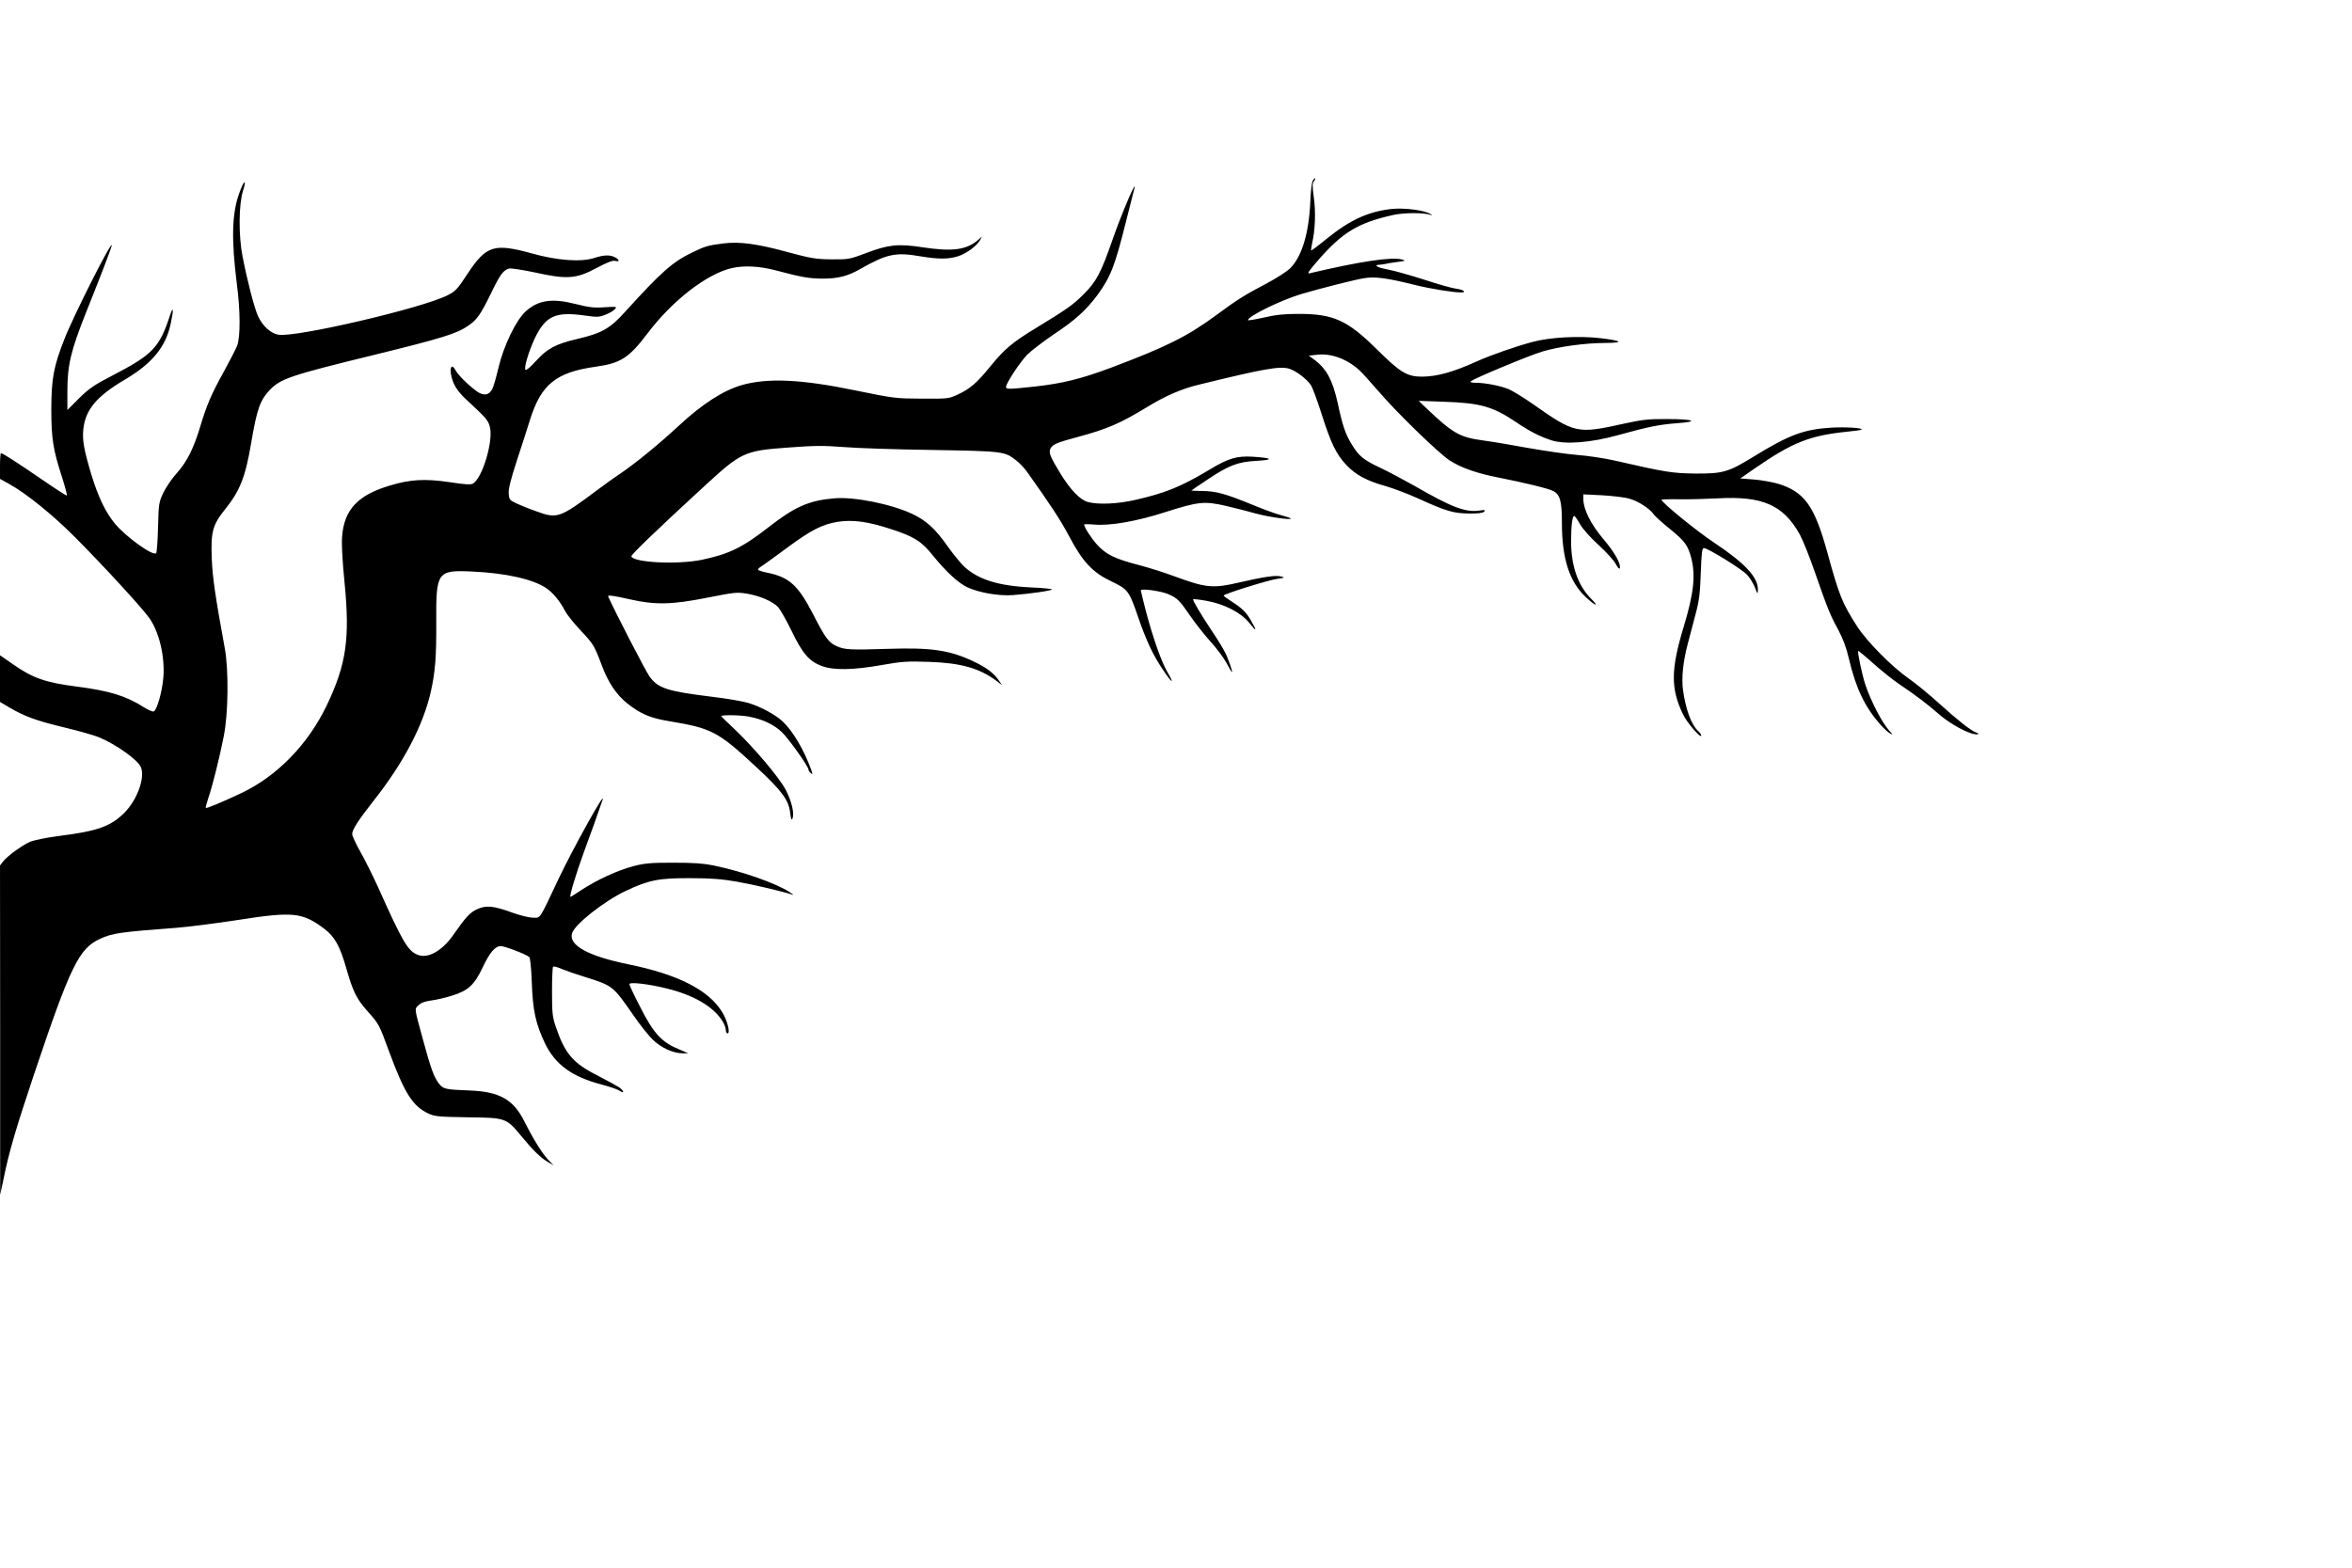 <?xml version="1.0" standalone="no"?>
<!DOCTYPE svg PUBLIC "-//W3C//DTD SVG 20010904//EN"
 "http://www.w3.org/TR/2001/REC-SVG-20010904/DTD/svg10.dtd">
<svg version="1.0" xmlns="http://www.w3.org/2000/svg"
 width="1536pt" height="1024pt" viewBox="0 0 1536 1024"
 preserveAspectRatio="xMidYMid meet">

<g transform="translate(0,1024) scale(0.1,-0.1)"
fill="#000000" stroke="none">
<path d="M8572 9057 c-6 -12 -13 -74 -15 -137 -9 -205 -56 -359 -133 -434 -21
-20 -86 -62 -144 -93 -159 -84 -197 -108 -342 -215 -185 -136 -324 -205 -683
-340 -195 -73 -317 -103 -498 -123 -169 -18 -187 -19 -187 -2 0 24 91 161 138
210 26 26 105 86 175 134 138 91 211 158 284 256 86 118 114 189 187 482 25
99 48 191 52 205 27 98 -80 -151 -142 -330 -75 -215 -105 -271 -190 -355 -69
-68 -104 -93 -309 -218 -151 -91 -207 -139 -294 -246 -91 -112 -134 -150 -218
-189 -57 -26 -62 -27 -233 -26 -170 1 -182 2 -430 53 -357 74 -577 84 -748 35
-119 -35 -255 -122 -407 -263 -129 -120 -283 -246 -386 -316 -41 -27 -110 -77
-154 -110 -239 -179 -257 -185 -392 -135 -49 17 -108 41 -133 53 -42 20 -45
25 -48 64 -2 29 13 90 52 210 30 92 70 215 88 273 72 229 170 308 424 344 167
23 221 57 344 220 161 213 387 388 550 425 79 18 181 13 286 -15 169 -45 216
-53 304 -54 104 0 166 16 250 64 171 97 229 110 389 82 120 -20 185 -20 250 1
53 17 123 69 142 106 l12 22 -24 -21 c-77 -67 -168 -79 -366 -49 -157 24 -222
17 -364 -37 -112 -42 -116 -43 -229 -42 -103 1 -133 6 -285 47 -200 55 -316
70 -420 57 -103 -13 -120 -18 -206 -60 -127 -61 -202 -128 -437 -387 -98 -109
-152 -140 -316 -178 -136 -32 -193 -62 -266 -143 -32 -36 -62 -62 -68 -58 -13
8 20 119 59 203 72 151 136 180 335 151 72 -10 87 -10 127 6 24 9 52 25 61 35
17 18 15 19 -66 14 -69 -5 -102 -1 -192 22 -151 38 -240 25 -322 -48 -63 -56
-145 -225 -179 -370 -14 -60 -32 -122 -40 -138 -22 -42 -57 -47 -103 -14 -58
43 -122 107 -138 138 -21 39 -37 24 -29 -27 11 -62 39 -109 97 -163 133 -123
146 -138 157 -181 24 -89 -47 -331 -109 -370 -15 -9 -47 -8 -157 9 -157 23
-253 18 -385 -22 -211 -62 -301 -158 -314 -335 -4 -50 2 -159 16 -299 36 -365
12 -533 -115 -800 -122 -256 -324 -464 -560 -576 -128 -60 -226 -101 -231 -96
-2 2 5 30 16 63 27 78 73 262 101 404 30 147 33 433 7 575 -63 344 -80 462
-85 585 -7 176 5 221 86 322 98 122 134 213 171 433 38 225 59 282 123 349 71
73 132 94 689 230 435 107 530 136 605 188 58 39 82 74 148 209 60 125 82 155
120 165 13 3 90 -9 170 -26 208 -46 267 -42 400 29 70 37 105 51 122 47 30 -8
30 7 0 23 -33 18 -75 16 -136 -4 -85 -28 -242 -17 -405 29 -249 69 -300 53
-422 -131 -67 -103 -79 -115 -132 -142 -168 -85 -997 -278 -1105 -257 -50 9
-101 56 -131 119 -25 53 -71 232 -102 392 -27 137 -25 341 3 429 26 82 6 70
-24 -14 -49 -134 -53 -303 -16 -597 23 -174 23 -343 2 -400 -9 -23 -48 -99
-87 -170 -82 -148 -112 -218 -154 -358 -43 -143 -86 -230 -153 -305 -32 -35
-72 -94 -89 -130 -29 -62 -30 -71 -34 -225 -2 -88 -8 -164 -12 -168 -20 -22
-196 105 -269 192 -62 75 -110 175 -155 323 -48 160 -59 223 -52 293 13 129
87 217 274 327 177 105 265 213 297 365 20 92 17 120 -5 53 -69 -211 -112
-256 -380 -395 -114 -59 -147 -81 -213 -146 l-77 -77 0 122 c0 172 22 264 123
518 100 249 167 425 167 436 0 34 -249 -458 -310 -614 -70 -180 -84 -255 -85
-454 0 -195 11 -266 72 -453 19 -60 32 -111 30 -114 -3 -2 -76 45 -163 105
-162 111 -256 172 -268 172 -3 0 -6 -38 -6 -84 l0 -84 58 -32 c115 -64 288
-204 432 -349 191 -192 446 -470 488 -532 63 -93 99 -248 89 -382 -7 -92 -42
-216 -63 -224 -7 -3 -35 9 -62 26 -118 75 -222 108 -438 136 -209 27 -290 55
-425 150 l-79 55 0 -152 0 -153 63 -37 c98 -58 176 -86 355 -129 92 -22 195
-51 229 -65 111 -46 254 -148 273 -195 29 -68 -24 -214 -108 -298 -89 -89
-174 -119 -423 -151 -87 -11 -168 -28 -194 -39 -53 -24 -145 -91 -174 -127
l-21 -27 1 -1076 0 -1076 25 118 c34 167 79 319 192 657 243 724 297 834 436
898 80 37 131 44 501 72 77 6 257 29 400 51 358 56 419 50 562 -57 68 -51 103
-114 143 -254 45 -158 68 -204 140 -285 75 -84 76 -86 140 -261 102 -276 155
-360 259 -408 41 -19 67 -21 255 -24 249 -3 252 -4 349 -121 78 -95 128 -144
175 -171 l37 -22 -37 39 c-37 38 -99 139 -153 247 -72 144 -162 195 -355 203
-163 6 -176 9 -205 47 -31 41 -52 97 -103 286 -58 213 -56 197 -29 224 17 16
40 25 83 31 32 4 94 18 137 32 104 32 145 70 198 182 48 101 82 141 120 141
26 0 162 -52 185 -71 7 -6 13 -69 17 -167 6 -181 25 -269 87 -399 67 -137 175
-216 368 -267 51 -13 104 -31 117 -40 34 -23 32 -2 -2 22 -16 10 -79 45 -141
77 -161 81 -213 143 -273 320 -21 62 -24 88 -24 227 0 86 3 160 7 164 4 3 31
-3 59 -16 29 -12 95 -35 148 -51 182 -57 184 -58 315 -247 43 -63 101 -136
129 -163 55 -53 133 -89 195 -89 l37 0 -56 24 c-118 48 -170 104 -259 280 -39
75 -70 142 -70 148 0 15 120 2 242 -28 178 -43 310 -120 368 -217 11 -18 20
-42 20 -54 0 -13 5 -23 11 -23 20 0 0 82 -34 138 -87 144 -287 247 -612 313
-265 54 -393 125 -369 203 17 58 208 209 349 276 152 72 217 85 425 84 134 0
205 -6 303 -23 113 -20 304 -65 362 -85 11 -4 2 4 -20 18 -91 58 -300 132
-495 173 -63 13 -129 18 -260 18 -150 0 -188 -3 -265 -23 -102 -27 -237 -89
-339 -156 -38 -26 -70 -45 -71 -44 -7 7 41 163 86 286 44 118 101 279 124 347
25 76 -194 -319 -287 -515 -130 -275 -116 -255 -168 -254 -25 0 -85 15 -135
33 -120 44 -170 49 -227 23 -47 -20 -75 -50 -160 -172 -74 -104 -166 -154
-232 -126 -63 26 -97 84 -257 441 -35 77 -87 181 -116 232 -29 51 -53 103 -53
116 0 28 42 92 140 217 197 249 327 498 375 719 28 126 35 227 34 446 -2 331
6 342 232 332 223 -10 400 -50 487 -109 45 -31 90 -86 124 -152 11 -21 56 -77
99 -123 84 -89 90 -99 139 -229 41 -111 97 -194 167 -249 88 -69 148 -95 275
-116 277 -46 317 -67 569 -301 164 -152 209 -213 219 -295 5 -41 9 -53 15 -40
14 32 -4 110 -42 185 -41 81 -217 288 -346 409 -42 39 -77 73 -77 75 0 10 125
8 182 -3 88 -17 159 -50 212 -99 43 -40 176 -226 176 -247 0 -6 7 -16 15 -23
13 -11 13 -8 1 26 -46 127 -119 250 -185 312 -49 45 -143 96 -222 120 -36 11
-144 30 -240 41 -292 36 -351 55 -407 132 -23 30 -224 420 -270 522 -6 12 29
8 143 -18 165 -37 274 -35 508 12 177 35 192 36 257 25 85 -15 166 -50 202
-88 14 -16 54 -86 88 -156 71 -147 114 -197 196 -228 78 -29 205 -27 391 6
131 23 166 26 308 21 210 -7 332 -41 445 -126 l34 -26 -22 32 c-35 49 -80 83
-167 124 -155 73 -275 90 -555 81 -247 -8 -283 -6 -335 17 -53 23 -76 55 -154
207 -99 192 -156 244 -303 274 -32 6 -58 15 -58 20 0 5 15 17 33 28 17 12 90
64 161 117 153 113 227 151 329 167 97 15 196 1 343 -47 152 -49 202 -80 276
-173 86 -106 164 -178 223 -207 78 -36 205 -59 300 -52 106 8 255 29 255 37 0
4 -62 10 -137 13 -210 10 -341 50 -434 134 -23 21 -72 81 -110 134 -82 117
-140 169 -233 213 -137 64 -380 113 -509 101 -165 -14 -257 -55 -430 -190
-168 -131 -256 -174 -432 -211 -156 -33 -449 -19 -462 22 -3 10 166 173 475
457 245 225 262 233 552 254 171 13 230 13 360 3 85 -7 346 -16 580 -19 464
-8 472 -9 547 -69 21 -16 50 -47 66 -68 155 -218 222 -319 277 -423 90 -171
155 -240 277 -298 109 -52 116 -61 174 -229 54 -157 98 -252 162 -346 60 -91
81 -104 32 -20 -40 68 -93 218 -141 397 -18 72 -34 134 -34 139 0 14 132 -4
180 -25 59 -26 72 -39 141 -139 32 -47 91 -122 131 -167 41 -44 89 -109 107
-142 18 -34 34 -61 36 -61 7 0 -24 89 -46 131 -12 24 -47 82 -79 129 -78 117
-133 210 -128 216 3 2 41 -2 86 -10 117 -21 225 -76 280 -144 49 -62 53 -57
12 14 -31 55 -61 84 -134 130 -25 16 -45 31 -45 34 0 10 294 102 349 109 51 7
53 8 26 16 -34 9 -111 -2 -271 -39 -174 -41 -220 -36 -426 40 -64 24 -169 57
-234 74 -155 40 -213 69 -270 132 -40 44 -85 115 -85 132 0 3 28 3 63 0 104
-10 281 21 467 81 216 69 255 73 395 41 61 -14 149 -37 196 -50 82 -23 240
-45 228 -32 -3 3 -32 13 -63 21 -32 8 -117 39 -189 69 -174 71 -235 88 -323
89 -41 1 -74 2 -74 3 0 1 46 32 103 70 142 95 199 117 322 124 118 6 106 19
-25 27 -103 6 -158 -10 -282 -85 -183 -110 -289 -153 -483 -197 -119 -27 -242
-32 -310 -14 -52 14 -115 80 -182 189 -65 107 -76 135 -63 160 15 28 41 39
175 75 197 53 280 89 459 198 120 73 224 118 337 145 420 103 526 122 587 104
46 -14 115 -66 143 -108 11 -16 42 -101 70 -189 62 -194 95 -261 162 -333 61
-64 133 -103 259 -138 51 -15 146 -51 212 -81 180 -82 228 -96 328 -97 60 -1
91 3 100 12 11 11 5 13 -32 7 -89 -13 -181 22 -420 160 -69 39 -170 93 -225
119 -113 53 -142 78 -189 156 -40 66 -58 118 -90 267 -34 154 -75 228 -160
289 l-29 21 54 6 c90 11 195 -27 275 -100 17 -15 70 -73 117 -128 121 -143
401 -415 475 -463 75 -48 177 -84 322 -112 166 -33 323 -71 353 -87 45 -23 57
-66 57 -207 0 -232 48 -384 154 -484 63 -60 95 -71 37 -13 -86 86 -131 215
-131 375 0 100 8 166 20 166 5 0 22 -24 38 -53 18 -32 66 -86 122 -137 50 -46
101 -102 112 -124 12 -23 23 -35 26 -28 9 29 -33 104 -108 192 -81 96 -130
193 -130 261 l0 30 123 -6 c67 -4 147 -13 177 -22 57 -15 134 -65 160 -103 8
-12 55 -54 103 -93 99 -80 120 -108 142 -192 29 -114 16 -233 -50 -450 -84
-278 -85 -402 -5 -569 26 -56 120 -164 120 -140 0 6 -9 19 -21 30 -43 39 -81
141 -98 266 -11 78 0 187 31 303 11 44 34 130 50 190 25 93 30 136 35 273 5
136 8 162 21 162 25 0 244 -135 280 -173 18 -18 41 -56 52 -83 18 -47 19 -48
20 -16 1 82 -84 173 -285 307 -115 76 -345 264 -345 281 0 2 53 4 118 3 64 -1
178 2 252 6 291 16 426 -44 533 -235 20 -36 65 -148 100 -250 83 -238 99 -278
153 -376 30 -57 52 -115 69 -189 45 -191 103 -312 205 -428 23 -26 52 -52 64
-58 19 -10 18 -8 -5 17 -49 54 -122 196 -158 304 -22 68 -52 212 -46 218 2 2
46 -34 97 -80 51 -46 129 -108 173 -138 103 -69 186 -132 255 -193 59 -52 152
-107 213 -127 39 -12 66 -6 31 6 -35 13 -117 78 -239 188 -66 60 -156 134
-200 164 -111 78 -271 239 -338 342 -96 150 -116 199 -192 476 -85 311 -151
402 -325 455 -36 10 -105 23 -155 27 l-90 7 95 66 c245 169 357 214 599 239
51 5 95 11 98 14 11 11 -99 18 -196 13 -180 -11 -276 -46 -510 -190 -164 -101
-199 -111 -381 -110 -150 2 -195 9 -535 87 -60 13 -168 30 -240 35 -71 6 -213
27 -315 45 -102 19 -233 41 -293 49 -157 21 -199 46 -382 220 l-40 39 165 -6
c239 -8 320 -31 475 -136 84 -57 151 -91 224 -115 91 -30 259 -17 442 34 194
54 265 68 382 77 148 10 108 27 -65 27 -123 1 -163 -4 -283 -30 -306 -68 -320
-65 -596 129 -58 41 -129 84 -156 96 -53 22 -153 42 -217 42 -26 0 -37 3 -30
10 17 17 379 168 466 194 106 32 280 56 411 56 125 1 112 14 -29 31 -143 17
-337 6 -449 -25 -118 -32 -273 -87 -360 -126 -154 -70 -262 -100 -360 -100
-96 0 -142 28 -292 177 -194 192 -284 233 -514 233 -93 0 -149 -6 -226 -24
-57 -13 -103 -20 -103 -17 0 26 214 130 346 170 129 38 349 94 412 104 73 12
147 2 332 -44 101 -25 249 -49 302 -49 38 0 16 18 -30 24 -27 3 -122 30 -213
60 -90 29 -197 59 -236 66 -67 12 -97 29 -55 31 9 0 26 3 37 5 11 3 47 9 80
13 53 7 57 8 32 16 -68 19 -275 -12 -605 -90 -18 -4 -6 14 53 82 163 187 262
247 493 299 73 16 203 16 247 0 11 -4 8 0 -6 8 -40 23 -163 39 -244 32 -153
-15 -276 -70 -427 -192 -56 -46 -104 -82 -106 -80 -1 2 2 23 7 48 20 87 24
206 11 298 -10 73 -10 92 0 105 7 9 11 18 8 20 -3 3 -10 -5 -16 -18z"/>
</g>
</svg>
